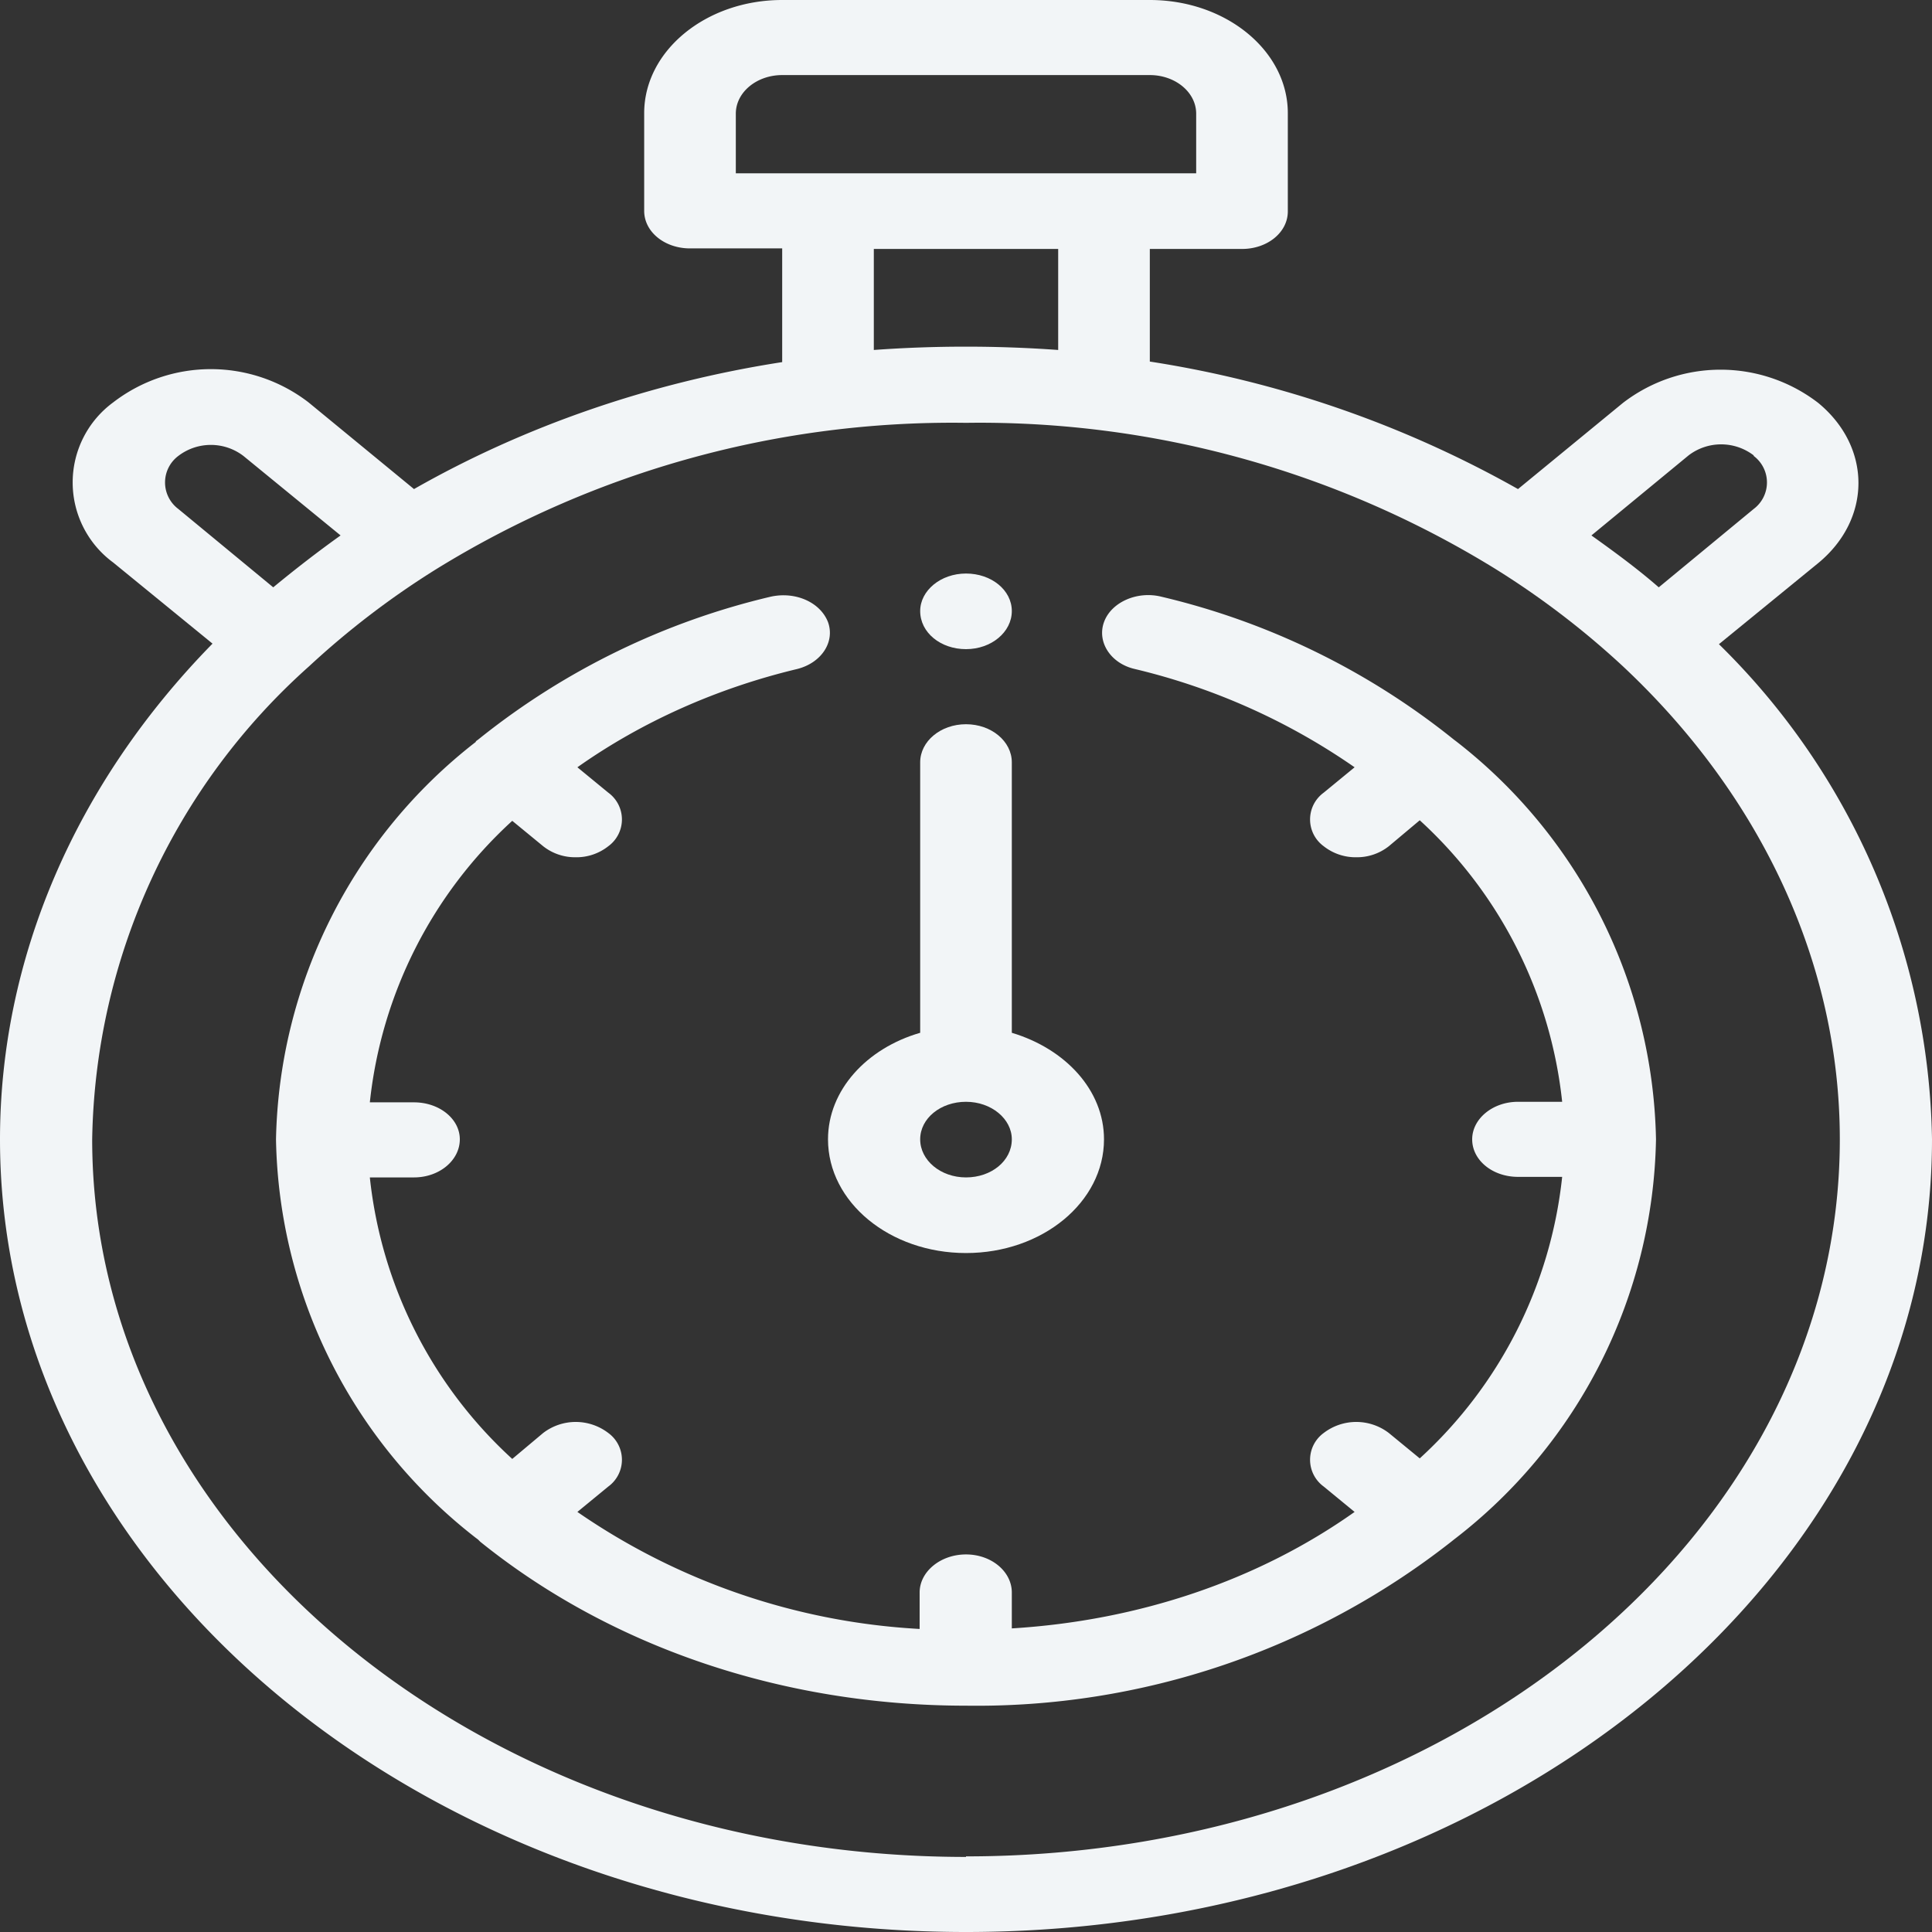 <svg xmlns="http://www.w3.org/2000/svg" viewBox="0 0 35 35"><rect x="0" y="0" width="35" height="35" fill="#333333" stroke="none"/><path d="M3.85 11.66l-1.8-1.47a1.8 1.8 0 0 1 0-2.9 2.9 2.9 0 0 1 3.54 0L7.5 8.86c2-1.14 4.28-1.93 6.67-2.3V4.5H12.5c-.46 0-.83-.3-.83-.68V2.05C11.67.92 12.79 0 14.17 0h6.66c1.38 0 2.5.92 2.5 2.05v1.78c0 .38-.37.68-.83.68h-1.67v2.04a19.7 19.7 0 0 1 6.67 2.31L29.4 7.3a2.9 2.9 0 0 1 3.54 0c.97.8.97 2.1 0 2.9l-1.8 1.47A12.84 12.84 0 0 1 35 20.64C35 28.56 27.15 35 17.5 35S0 28.56 0 20.64c0-3.27 1.36-6.44 3.85-8.98zm.56-3.4a.97.97 0 0 0-1.18 0 .6.6 0 0 0 0 .96l1.72 1.42c.4-.33.8-.64 1.22-.94L4.41 8.26zm17.26-6.2c0-.39-.38-.7-.84-.7h-6.66c-.46 0-.84.31-.84.7v1.08h8.34V2.05zM15.83 4.5v1.84c1.1-.08 2.23-.08 3.34 0V4.51h-3.34zm15.94 3.75a.97.97 0 0 0-1.18 0L28.83 9.7c.42.3.83.6 1.22.94l1.72-1.42a.6.6 0 0 0 0-.96zM17.5 33.63c8.73 0 15.83-5.82 15.83-12.99 0-3.15-1.4-6.2-3.93-8.57a15.2 15.2 0 0 0-2.32-1.77 17.8 17.8 0 0 0-9.58-2.64 17.8 17.8 0 0 0-9.58 2.64 15.2 15.2 0 0 0-2.32 1.77 11.73 11.73 0 0 0-3.93 8.57c0 7.17 7.1 13 15.83 13z" fill="#F2F5F7"/><path d="M17.5 22.7c-1.38 0-2.5-.92-2.5-2.06 0-.89.7-1.65 1.67-1.93v-4.9c0-.38.37-.69.83-.69.46 0 .83.31.83.69v4.9C19.3 19 20 19.75 20 20.64c0 1.14-1.12 2.06-2.5 2.06zm0-2.74c-.46 0-.83.3-.83.68 0 .38.37.69.83.69.46 0 .83-.3.83-.69 0-.37-.37-.68-.83-.68z" fill="#F2F5F7"/><path d="M8.62 13.43a.6.6 0 0 1 .04-.03l.05-.04a13.34 13.34 0 0 1 5.25-2.55c.45-.1.9.1 1.04.46.13.36-.12.74-.56.85-1.46.35-2.82.96-3.98 1.78l.56.46a.6.6 0 0 1 0 .97.93.93 0 0 1-.6.2.93.93 0 0 1-.58-.2l-.56-.46a8.06 8.06 0 0 0-2.58 5.1h.8c.46 0 .83.3.83.67 0 .38-.37.69-.83.69h-.8a8.06 8.06 0 0 0 2.58 5.1l.56-.47a.97.97 0 0 1 1.18 0 .6.6 0 0 1 0 .97l-.56.46a12.07 12.07 0 0 0 6.2 2.12v-.66c0-.38.38-.69.84-.69.46 0 .83.31.83.69v.65c2.3-.14 4.46-.87 6.21-2.11l-.56-.46a.6.6 0 0 1 0-.97.97.97 0 0 1 1.18 0l.56.46a8.06 8.06 0 0 0 2.58-5.1h-.8c-.46 0-.83-.3-.83-.68 0-.37.37-.68.83-.68h.8a8.06 8.06 0 0 0-2.58-5.1l-.56.47a.93.93 0 0 1-.59.2.93.93 0 0 1-.59-.2.6.6 0 0 1 0-.97l.56-.46a11.75 11.75 0 0 0-3.98-1.78c-.44-.1-.69-.49-.56-.85.13-.36.6-.57 1.04-.46a13.34 13.34 0 0 1 5.3 2.59l.04.03A9.35 9.35 0 0 1 30 20.64a9.35 9.35 0 0 1-3.66 7.25l-.05.04a13.92 13.92 0 0 1-8.79 2.97c-3.31 0-6.43-1.06-8.8-2.97l-.04-.04-.04-.03A9.35 9.35 0 0 1 5 20.64a9.35 9.35 0 0 1 3.62-7.2z" fill="#F2F5F7"/><path d="M17.5 11.76c-.46 0-.83-.3-.83-.69 0-.37.37-.68.83-.68.46 0 .83.3.83.68 0 .38-.37.69-.83.69z" fill="#F2F5F7"/></svg>
